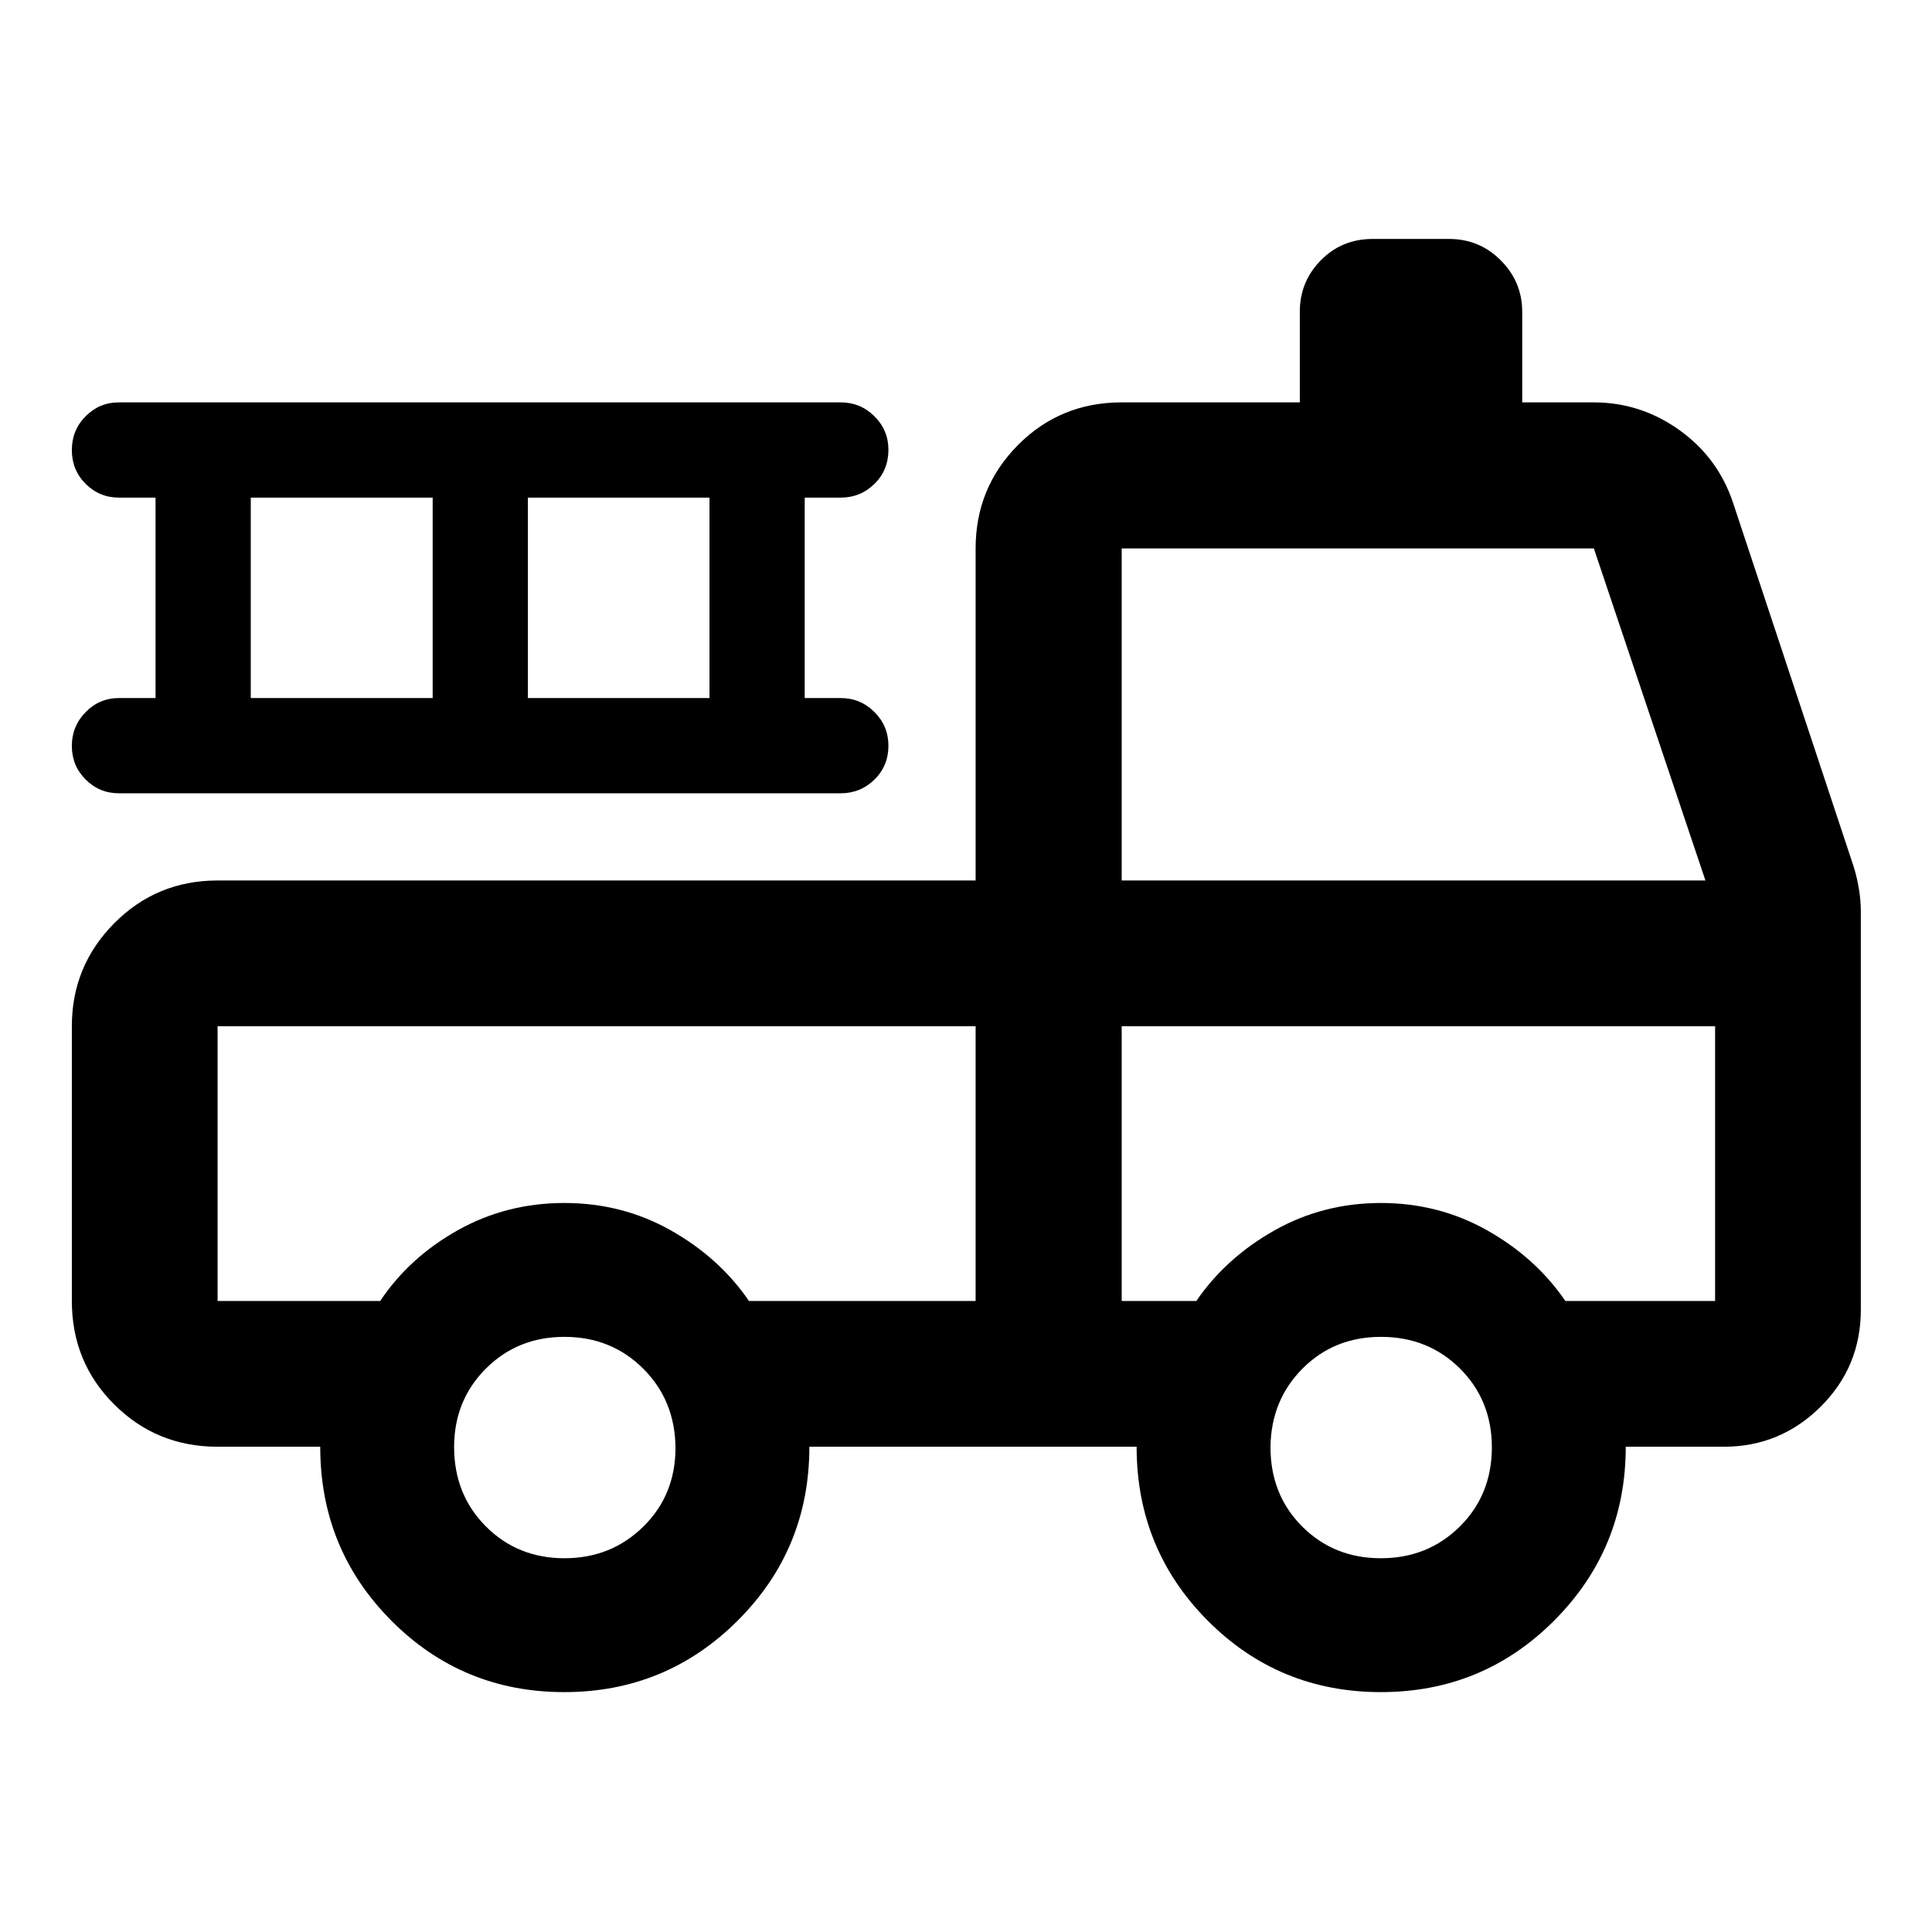 <svg xmlns="http://www.w3.org/2000/svg" height="40" viewBox="0 -960 960 960" width="40"><path d="M280.37-119.2q-50.58 0-85.91-35.5-35.34-35.51-35.34-86.42h-51q-30.27 0-51.35-21-21.07-20.99-21.07-51.42v-136.53q0-29.95 21.07-51.18 21.08-21.24 51.35-21.24h376.66v-164.99q0-30.18 21.04-51.38 21.05-21.2 51.54-21.2h88.51v-45.1q0-14.9 10.44-25.5 10.44-10.61 25.76-10.61H720q15.17 0 25.77 10.68 10.61 10.68 10.61 25.53v45h35.6q23.11 0 42.3 13.62 19.18 13.62 26.73 35.85l59.98 180.94q1.74 5.51 2.69 11.32.96 5.81.96 11.46v197.63q0 28.41-20.01 48.26-20.01 19.86-48.11 19.86h-48.69q0 50.69-35.49 86.3-35.49 35.62-86.19 35.62-50.7 0-86.03-35.5-35.34-35.51-35.34-86.42H402.17q0 50.84-35.61 86.38-35.61 35.54-86.19 35.54Zm.13-66.52q23.15 0 39.15-15.7 16-15.71 16-39.25-.24-23.55-16.09-39.3-15.85-15.75-39.08-15.75-23.23 0-38.99 15.71-15.77 15.72-15.85 38.92 0 23.74 15.78 39.55 15.77 15.82 39.08 15.82Zm405.66 0q23.31 0 39.23-15.77 15.91-15.78 15.91-39.42-.07-23.39-15.89-39.1-15.81-15.71-39.19-15.71-23.31 0-39 15.75-15.68 15.76-15.92 39.04 0 23.71 15.77 39.46 15.78 15.75 39.09 15.75ZM108.12-450.07v136.53h80.79q14.43-21.63 38.57-35.17 24.14-13.53 52.92-13.53t52.92 13.6q24.14 13.61 38.85 35.1h112.61v-136.53H108.12Zm449.24 136.53h37.08q14.72-21.49 38.87-35.1 24.15-13.6 52.84-13.6 28.69 0 52.83 13.6 24.14 13.61 38.85 35.1h74.39v-136.53H557.36v136.53Zm0-208.95h290.06l-55.44-164.99H557.36v164.99ZM77.29-613.14v-99.6H59.11q-9.7 0-16.56-6.84-6.85-6.85-6.85-16.78 0-9.92 6.85-16.81 6.86-6.89 16.56-6.89H417.7q9.85 0 16.8 6.9 6.95 6.9 6.95 16.66 0 10.14-6.95 16.95-6.95 6.81-16.8 6.81h-17.84v99.6h17.84q9.85 0 16.8 6.93 6.95 6.94 6.95 16.75 0 10.03-6.95 16.83-6.95 6.81-16.8 6.81H59.11q-9.7 0-16.56-6.84-6.85-6.84-6.85-16.69 0-9.84 6.85-16.81 6.86-6.98 16.56-6.98h18.18Zm47.32 0h90.38v-99.6h-90.38v99.6Zm137.7 0h90.23v-99.6h-90.23v99.6ZM108.12-450.07h376.66H108.12Zm449.24 0h294.86-294.86Z"/></svg>